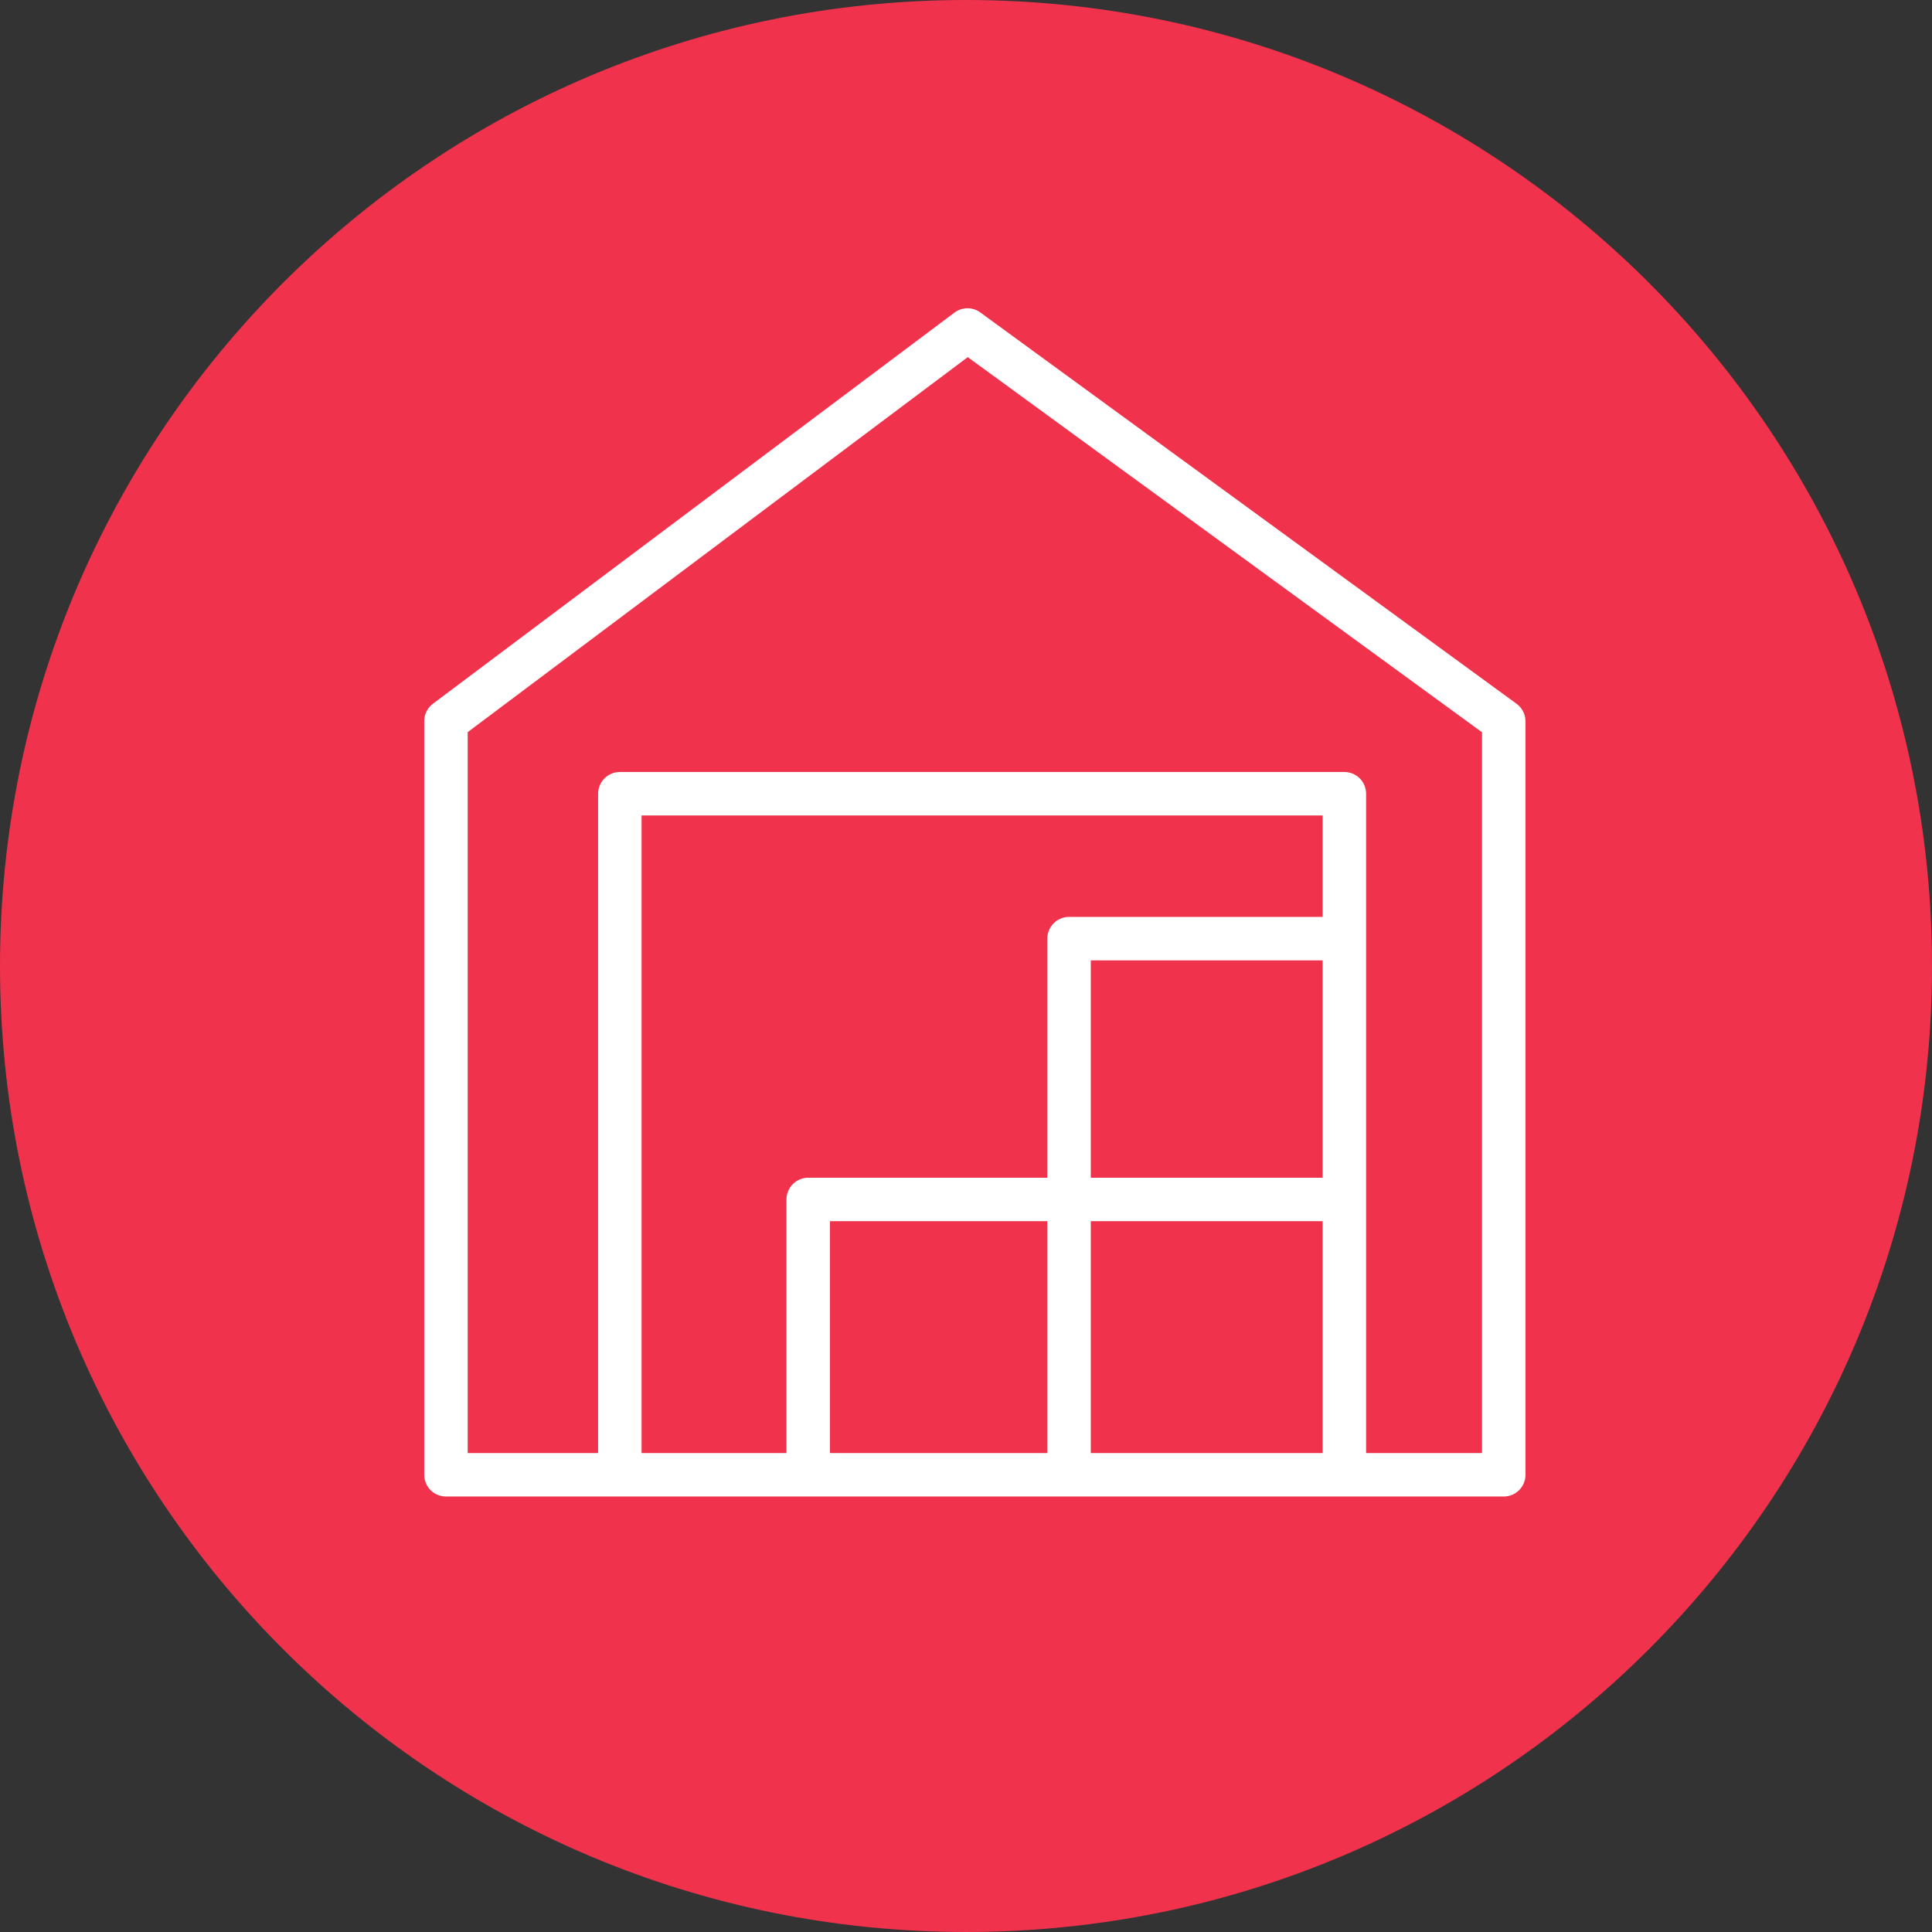 <?xml version="1.0" encoding="UTF-8"?> <svg xmlns="http://www.w3.org/2000/svg" width="598" height="598" viewBox="0 0 598 598" fill="none"><rect x="0" y="0" width="598" height="598" fill="#333333" stroke="none"/> <path d="M598 299C598 464.133 464.133 598 299 598C133.867 598 0 464.133 0 299C0 133.867 133.867 0 299 0C464.133 0 598 133.867 598 299Z" fill="#F0324C"></path> <path d="M469.397 217.825L303.447 96.726C302.29 95.874 300.892 95.414 299.455 95.414C298.018 95.414 296.62 95.874 295.463 96.726L133.998 217.825C133.162 218.452 132.484 219.265 132.017 220.199C131.55 221.133 131.307 222.163 131.307 223.207V456.435C131.301 457.322 131.471 458.202 131.806 459.023C132.141 459.845 132.636 460.592 133.261 461.221C133.887 461.851 134.63 462.35 135.45 462.691C136.269 463.032 137.147 463.208 138.035 463.208H465.45C467.235 463.208 468.946 462.499 470.208 461.237C471.469 459.976 472.178 458.264 472.178 456.48V223.252C472.175 222.193 471.921 221.149 471.438 220.206C470.955 219.263 470.255 218.447 469.397 217.825ZM409.386 364.534H337.624V297.257H409.386V364.534ZM324.168 449.752H256.891V377.99H324.168V449.752ZM337.624 377.99H409.386V449.752H337.624V377.99ZM409.386 283.802H330.896C329.112 283.802 327.4 284.511 326.139 285.772C324.877 287.034 324.168 288.745 324.168 290.529V364.534H250.163C248.379 364.534 246.668 365.243 245.406 366.505C244.144 367.767 243.435 369.478 243.435 371.262V449.752H198.584V252.406H409.386V283.802ZM458.723 449.752H422.841V245.678C422.841 243.894 422.133 242.182 420.871 240.921C419.609 239.659 417.898 238.95 416.114 238.95H191.856C190.072 238.95 188.361 239.659 187.099 240.921C185.837 242.182 185.129 243.894 185.129 245.678V449.752H144.762V226.616L299.545 110.541L458.723 226.661V449.752Z" fill="white"></path> </svg> 